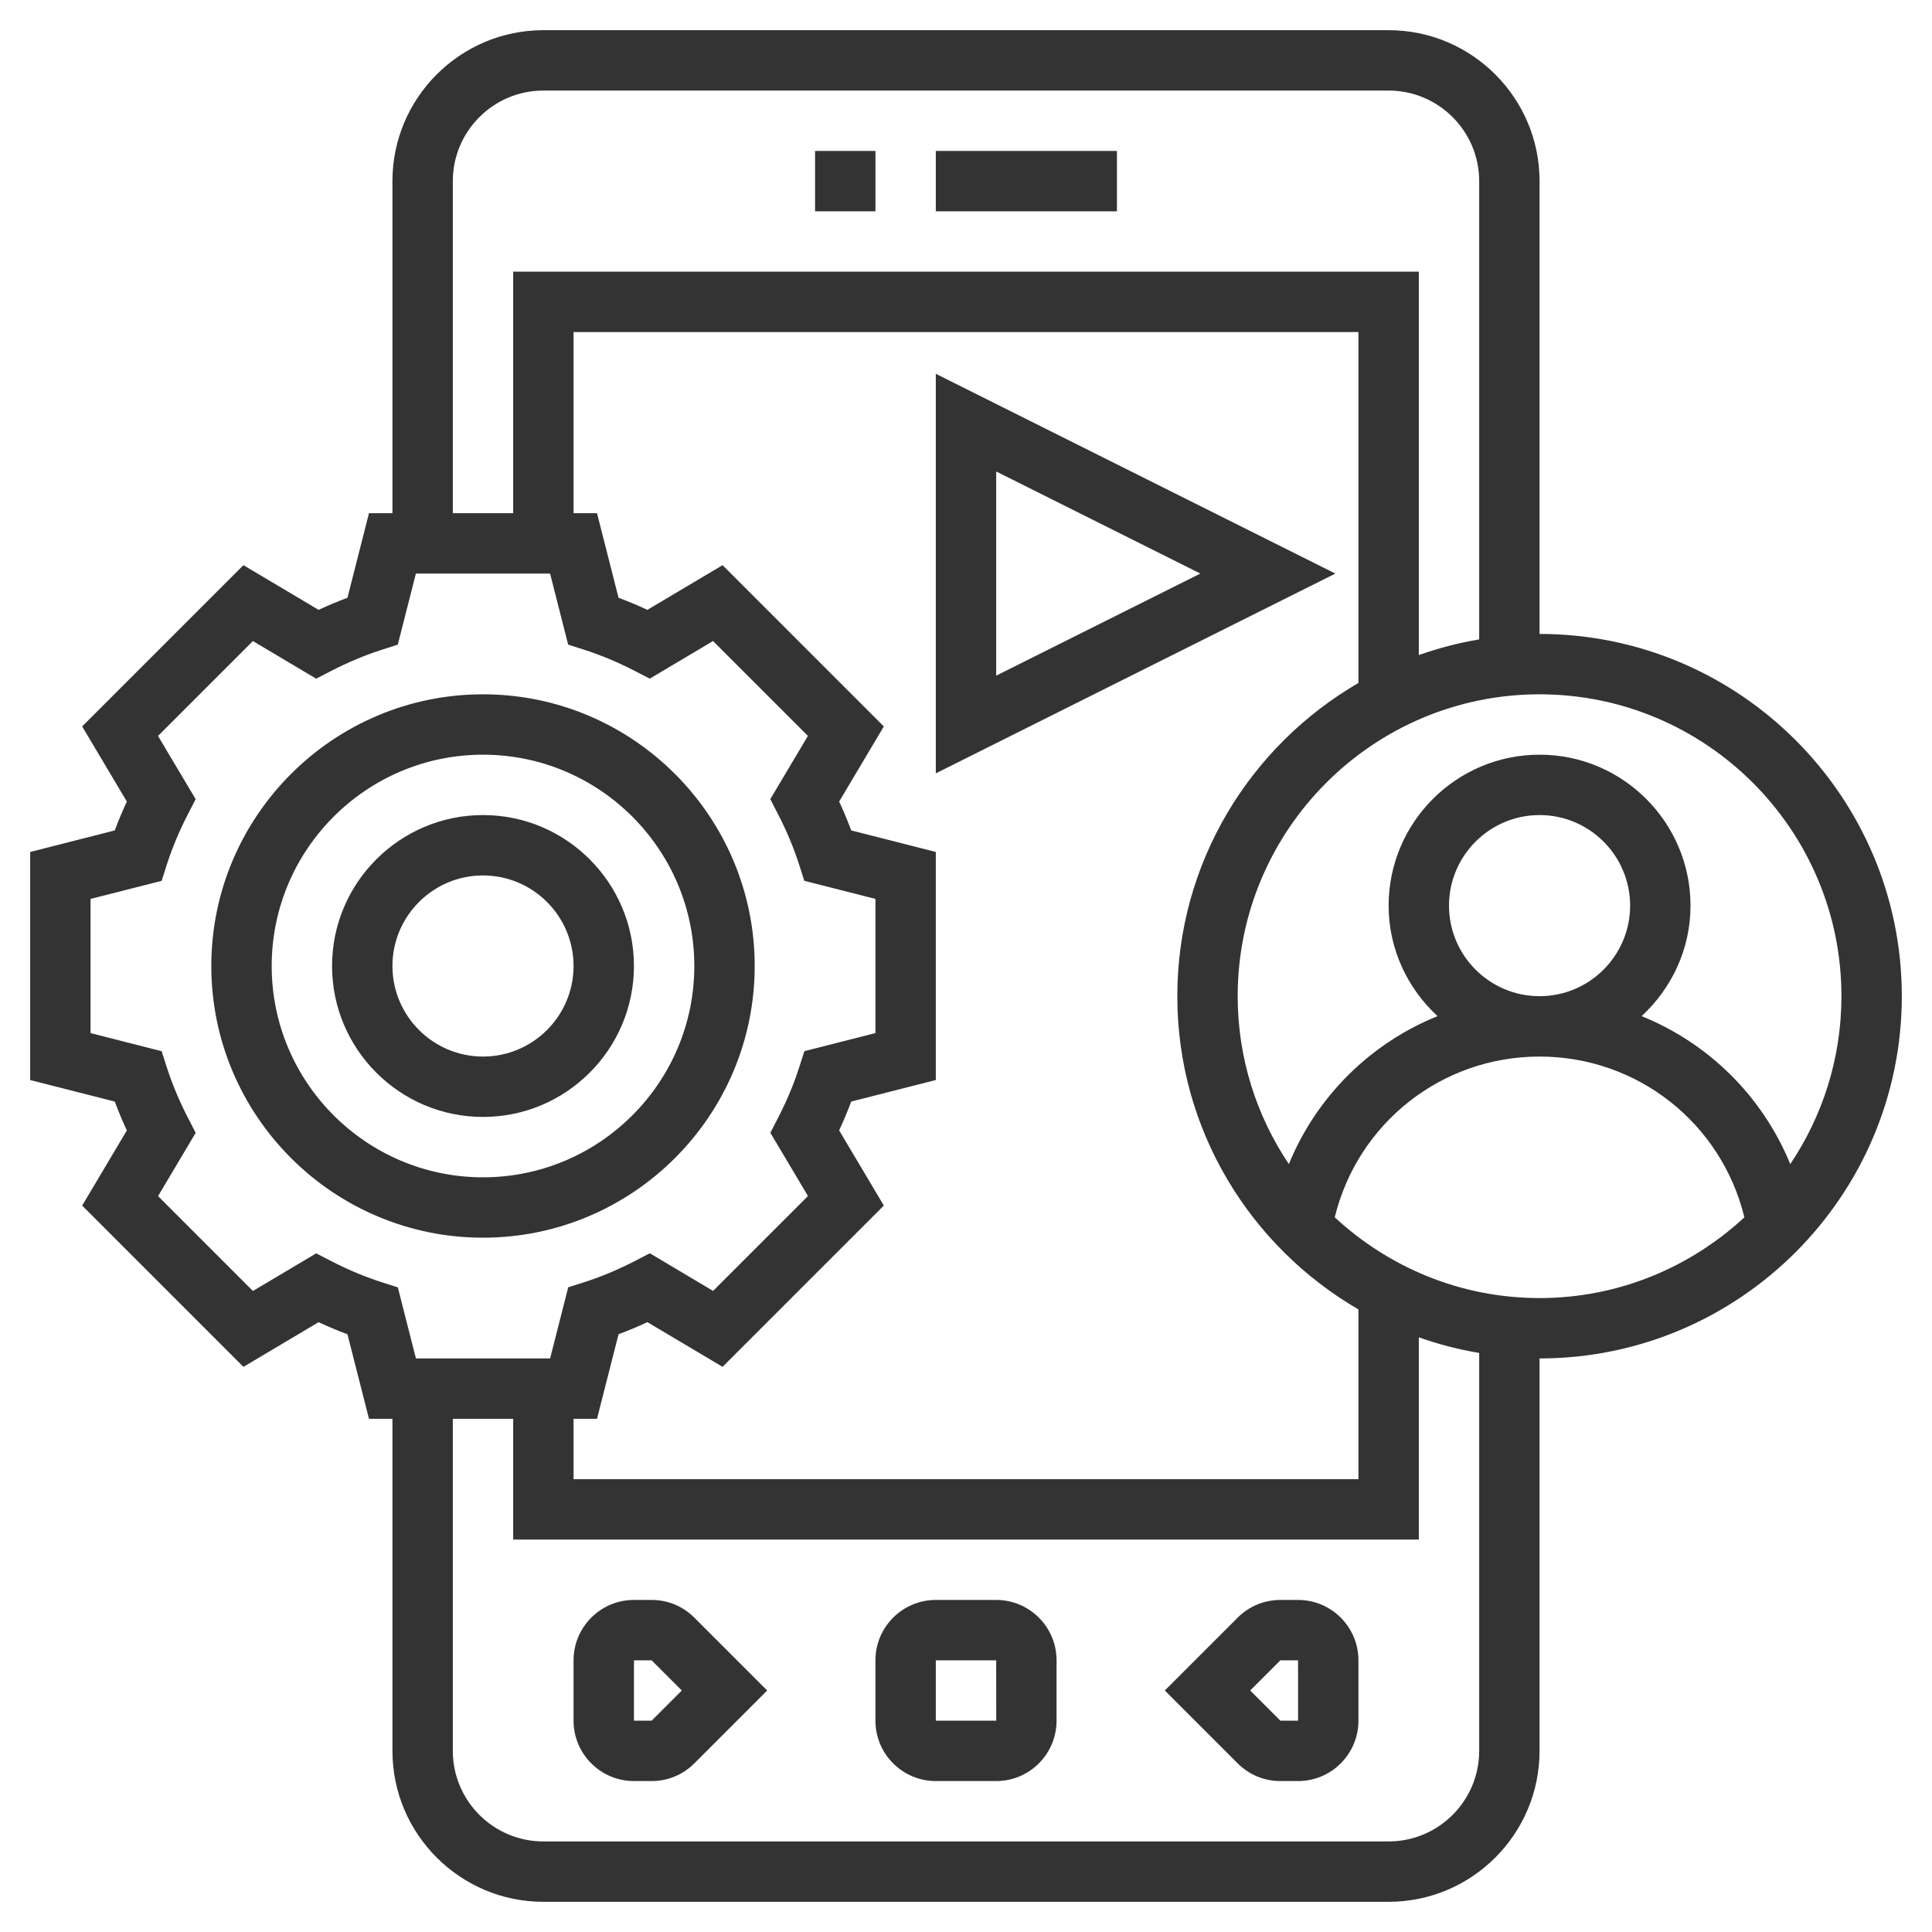 <?xml version="1.0"?>
<svg xmlns="http://www.w3.org/2000/svg" xmlns:xlink="http://www.w3.org/1999/xlink" xmlns:svgjs="http://svgjs.com/svgjs" version="1.1" width="512" height="512" x="0" y="0" viewBox="0 0 64 64" style="enable-background:new 0 0 512 512" xml:space="preserve" class=""><g><g xmlns="http://www.w3.org/2000/svg"><path d="m31 5h6v2h-6z" fill="#3333336b" data-original="#000000" style="" class=""/><path d="m27 5h2v2h-2z" fill="#3333336b" data-original="#000000" style="" class=""/><path d="m21.586 53h-.586c-1.103 0-2 .897-2 2v2c0 1.103.897 2 2 2h.586c.534 0 1.036-.208 1.414-.586l2.414-2.414-2.414-2.414c-.378-.378-.88-.586-1.414-.586zm0 4h-.586v-2h.586l1 1z" fill="#3333336b" data-original="#000000" style="" class=""/><path d="m33 53h-2c-1.103 0-2 .897-2 2v2c0 1.103.897 2 2 2h2c1.103 0 2-.897 2-2v-2c0-1.103-.897-2-2-2zm-2 4v-2h2l.001 2z" fill="#3333336b" data-original="#000000" style="" class=""/><path d="m43 53h-.586c-.534 0-1.036.208-1.414.586l-2.414 2.414 2.414 2.414c.378.378.88.586 1.414.586h.586c1.103 0 2-.897 2-2v-2c0-1.103-.897-2-2-2zm-.586 4-1-1 1-1h.586l.001 2z" fill="#3333336b" data-original="#000000" style="" class=""/><path d="m25 32c0-4.962-4.038-9-9-9s-9 4.038-9 9 4.038 9 9 9 9-4.038 9-9zm-16 0c0-3.86 3.14-7 7-7s7 3.14 7 7-3.14 7-7 7-7-3.14-7-7z" fill="#3333336b" data-original="#000000" style="" class=""/><path d="m21 32c0-2.757-2.243-5-5-5s-5 2.243-5 5 2.243 5 5 5 5-2.243 5-5zm-8 0c0-1.654 1.346-3 3-3s3 1.346 3 3-1.346 3-3 3-3-1.346-3-3z" fill="#3333336b" data-original="#000000" style="" class=""/><path d="m51 21v-15c0-2.757-2.243-5-5-5h-28c-2.757 0-5 2.243-5 5v11h-.777l-.713 2.802c-.319.119-.639.252-.956.4l-2.49-1.48-5.342 5.342 1.48 2.489c-.147.317-.281.637-.4.956l-2.802.714v7.555l2.802.713c.119.319.252.639.4.956l-1.48 2.49 5.342 5.342 2.49-1.48c.317.147.636.281.956.4l.713 2.801h.777v11c0 2.757 2.243 5 5 5h28c2.757 0 5-2.243 5-5v-13c6.617 0 12-5.383 12-12s-5.383-12-12-12zm10 12c0 2.057-.626 3.971-1.695 5.562-.923-2.25-2.708-4.005-4.925-4.901.989-.914 1.62-2.211 1.62-3.661 0-2.757-2.243-5-5-5s-5 2.243-5 5c0 1.45.631 2.747 1.62 3.661-2.217.896-4.002 2.651-4.925 4.901-1.069-1.591-1.695-3.505-1.695-5.562 0-5.514 4.486-10 10-10s10 4.486 10 10zm-13-3c0-1.654 1.346-3 3-3s3 1.346 3 3-1.346 3-3 3-3-1.346-3-3zm-29 17h.777l.713-2.802c.319-.119.639-.252.956-.4l2.49 1.48 5.342-5.342-1.48-2.49c.147-.317.281-.636.4-.956l2.802-.713v-7.555l-2.802-.713c-.119-.319-.252-.639-.4-.956l1.48-2.489-5.342-5.342-2.49 1.48c-.317-.147-.636-.281-.956-.4l-.713-2.802h-.777v-6h26v11.624c-3.581 2.079-6 5.946-6 10.376s2.419 8.297 6 10.376v5.624h-26zm-4-41c0-1.654 1.346-3 3-3h28c1.654 0 3 1.346 3 3v15.181c-.689.116-1.356.291-2 .519v-12.7h-30v8h-2zm-4.033 35.773-.493-.254-2.095 1.246-3.143-3.143 1.246-2.095-.254-.493c-.288-.558-.525-1.124-.704-1.683l-.169-.528-2.355-.6v-4.445l2.354-.599.169-.528c.179-.559.416-1.125.704-1.684l.254-.493-1.246-2.095 3.143-3.143 2.095 1.246.493-.254c.558-.288 1.124-.525 1.683-.704l.528-.169.6-2.355h4.445l.599 2.354.528.169c.56.179 1.125.416 1.683.704l.493.254 2.095-1.246 3.143 3.143-1.246 2.095.254.493c.288.559.525 1.125.704 1.684l.169.528 2.356.599v4.445l-2.354.599-.169.528c-.179.56-.416 1.125-.704 1.683l-.254.493 1.246 2.095-3.143 3.143-2.095-1.246-.493.254c-.558.288-1.124.525-1.683.704l-.528.169-.6 2.356h-4.445l-.599-2.354-.528-.169c-.56-.179-1.126-.416-1.684-.704zm38.033 16.227c0 1.654-1.346 3-3 3h-28c-1.654 0-3-1.346-3-3v-11h2v4h30v-6.7c.644.229 1.311.403 2 .519zm-4.785-17.675c.76-3.114 3.534-5.325 6.785-5.325s6.025 2.211 6.785 5.325c-1.785 1.654-4.165 2.675-6.785 2.675s-5-1.021-6.785-2.675z" fill="#3333336b" data-original="#000000" style="" class=""/><path d="m31 12.382v13.236l13.236-6.618zm2 3.236 6.764 3.382-6.764 3.382z" fill="#3333336b" data-original="#000000" style="" class=""/></g></g></svg>
